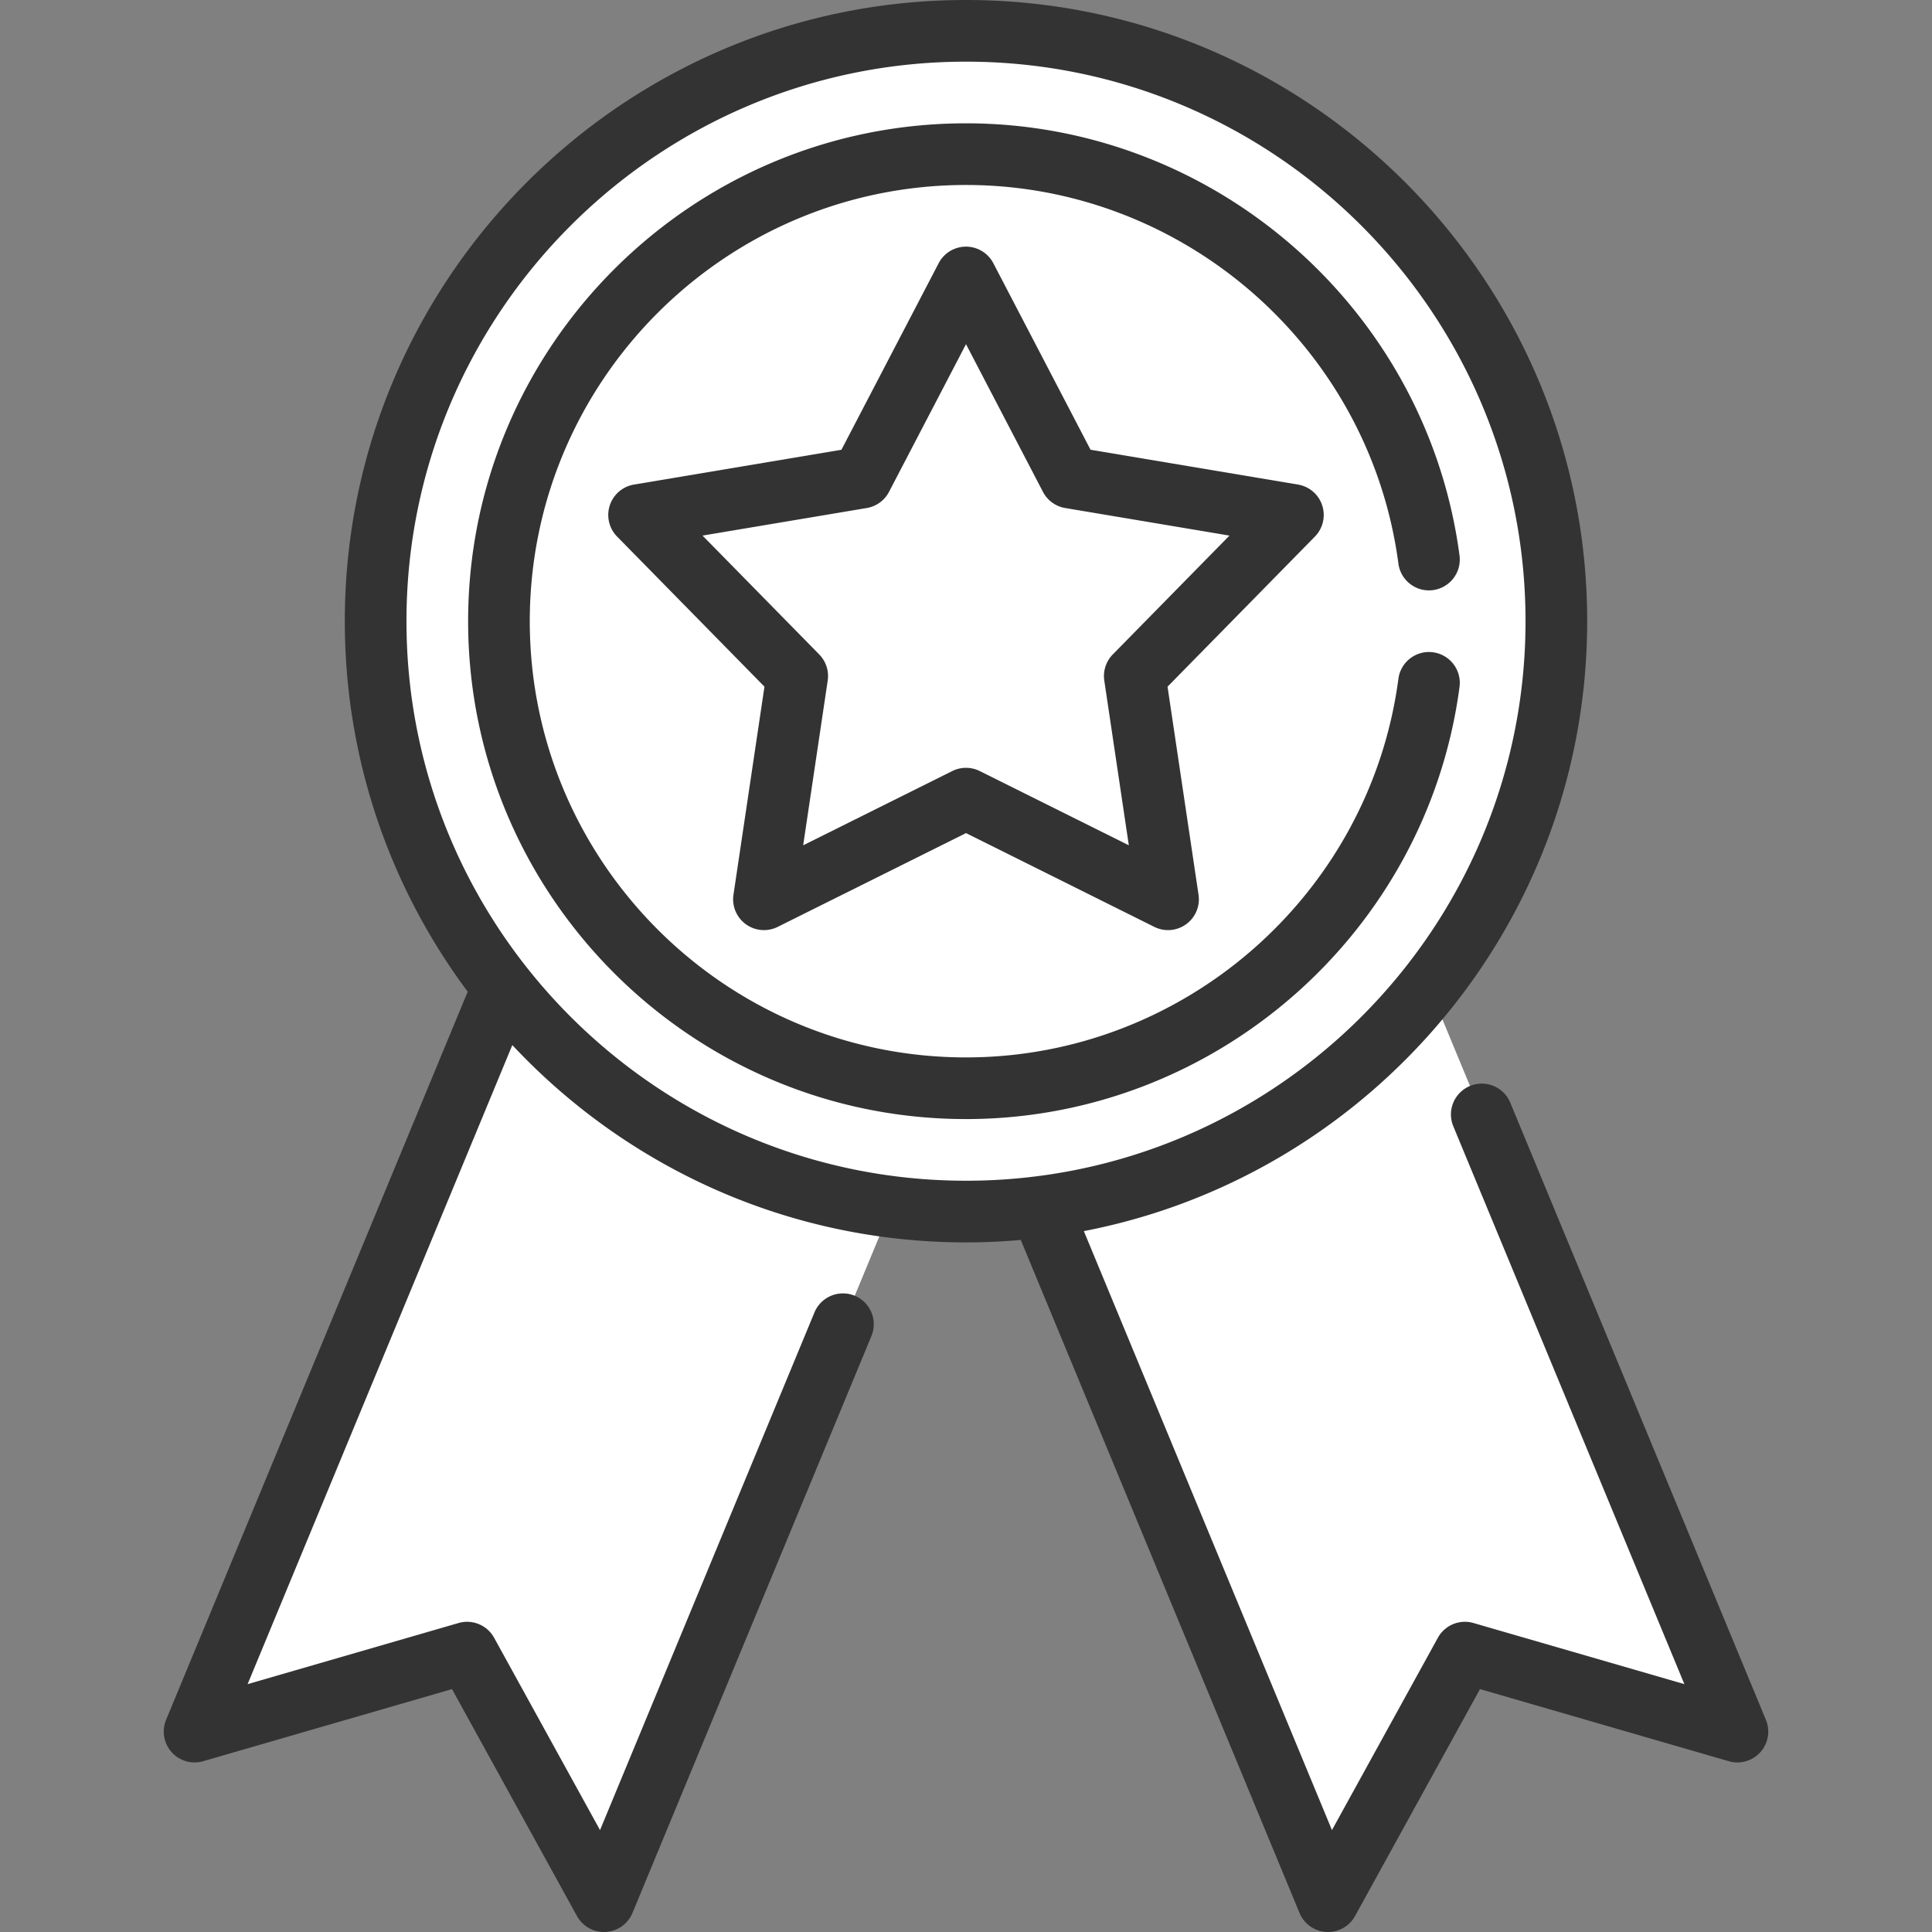 <svg xmlns="http://www.w3.org/2000/svg" viewBox="0 0 512.001 512.001" width="512" height="512"><rect x="0" y="0" width="512.001" height="512.001" fill="#808080" stroke="none"/><path data-original="#FFFFFF" data-old_color="#ffffff" fill="#fff" d="M244.54 299.869L160.06 503.83l-20.186-36.657 55.93-202.702z"/><path data-original="#FFFFFF" data-old_color="#ffffff" fill="#fff" d="M147.859 226.413L51.571 458.894l72.214-20.927 16.089 29.206 77.759-187.752zm119.601 73.456l84.48 203.961 20.186-36.657-55.93-202.702z"/><path data-original="#FFFFFF" data-old_color="#ffffff" fill="#fff" d="M364.141 226.413l-69.773 53.008 77.758 187.752 16.09-29.206 72.214 20.927z"/><path d="M256 8.17l-54.468 156.453L256 321.076c86.406 0 156.453-70.046 156.453-156.453S342.406 8.17 256 8.17z" data-original="#FFFFFF" data-old_color="#ffffff" fill="#fff"/><path d="M99.547 164.623c0 86.406 70.046 156.453 156.453 156.453V8.17c-86.406 0-156.453 70.046-156.453 156.453zM256 40.851v247.547c68.249 0 123.773-55.525 123.773-123.773S324.249 40.851 256 40.851z" data-original="#FFFFFF" data-old_color="#ffffff" fill="#fff"/><path d="M256 40.851c-68.248 0-123.773 55.525-123.773 123.773S187.752 288.398 256 288.398c56.233 0 101.986-55.525 101.986-123.773S312.233 40.851 256 40.851z" data-original="#FFFFFF" data-old_color="#ffffff" fill="#fff"/><path data-original="#FFFFFF" data-old_color="#ffffff" fill="#fff" d="M256 73.532l27.644 53.042 58.989 9.9-41.903 42.682 8.813 59.16L256 211.653l-53.542 26.663 8.813-59.16-41.903-42.682 58.989-9.9z"/><path d="M467.98 455.765l-67.783-163.642a8.171 8.171 0 0 0-15.097 6.253l61.278 147.936-55.894-16.196a8.17 8.17 0 0 0-9.43 3.906l-28.072 50.974-65.751-158.737c75.888-14.634 133.389-81.542 133.389-161.637C420.623 73.85 346.774 0 256 0S91.377 73.85 91.377 164.623c0 36.767 12.118 70.755 32.568 98.186L44.02 455.765a8.168 8.168 0 0 0 1.461 8.575 8.173 8.173 0 0 0 8.362 2.399l65.942-19.108 33.117 60.14a8.172 8.172 0 0 0 14.705-.815l63.331-152.894a8.17 8.17 0 1 0-15.097-6.253l-56.827 137.19-28.07-50.974a8.17 8.17 0 0 0-9.431-3.906L65.62 446.315l70.152-169.362c30.064 32.158 72.835 52.295 120.226 52.295 4.891 0 9.731-.228 14.516-.647l73.878 178.358a8.17 8.17 0 0 0 14.704.815l33.118-60.14 65.942 19.109a8.173 8.173 0 0 0 9.824-10.978zM107.718 164.623C107.718 82.86 174.237 16.34 256 16.34s148.282 66.52 148.282 148.283S337.762 312.906 256 312.906c-81.763-.001-148.282-66.52-148.282-148.283z" data-original="#333333" class="active-path" data-old_color="#000000" fill="#333"/><path d="M350.403 133.949a8.168 8.168 0 0 0-6.419-5.533l-54.977-9.226-25.762-49.434a8.17 8.17 0 0 0-14.49 0l-25.763 49.434-54.976 9.226a8.17 8.17 0 0 0-4.479 13.782l39.054 39.778-8.214 55.137a8.17 8.17 0 0 0 11.724 8.518L256 220.78l49.9 24.85a8.168 8.168 0 0 0 8.445-.703 8.17 8.17 0 0 0 3.279-7.814l-8.213-55.137 39.054-39.779a8.169 8.169 0 0 0 1.938-8.248zm-55.504 39.483a8.169 8.169 0 0 0-2.251 6.927l6.503 43.655-39.509-19.675a8.167 8.167 0 0 0-7.285 0l-39.509 19.675 6.503-43.655a8.164 8.164 0 0 0-2.251-6.927l-30.922-31.496 43.528-7.305a8.17 8.17 0 0 0 5.893-4.281L256 91.21l20.398 39.141a8.172 8.172 0 0 0 5.893 4.281l43.529 7.305-30.921 31.495z" data-original="#333333" class="active-path" data-old_color="#000000" fill="#333"/><path d="M379.765 172.864c-4.474-.598-8.581 2.552-9.172 7.026-7.579 57.2-56.843 100.335-114.593 100.335-63.743 0-115.602-51.858-115.602-115.602 0-63.743 51.859-115.602 115.602-115.602 57.75 0 107.013 43.134 114.592 100.335.592 4.474 4.706 7.627 9.172 7.026a8.17 8.17 0 0 0 7.025-9.172C378.141 81.918 321.913 32.681 256 32.681c-72.753 0-131.942 59.189-131.942 131.942S183.246 296.566 256 296.566c65.913 0 122.14-49.237 130.791-114.529a8.17 8.17 0 0 0-7.026-9.173z" data-original="#333333" class="active-path" data-old_color="#000000" fill="#333"/></svg>